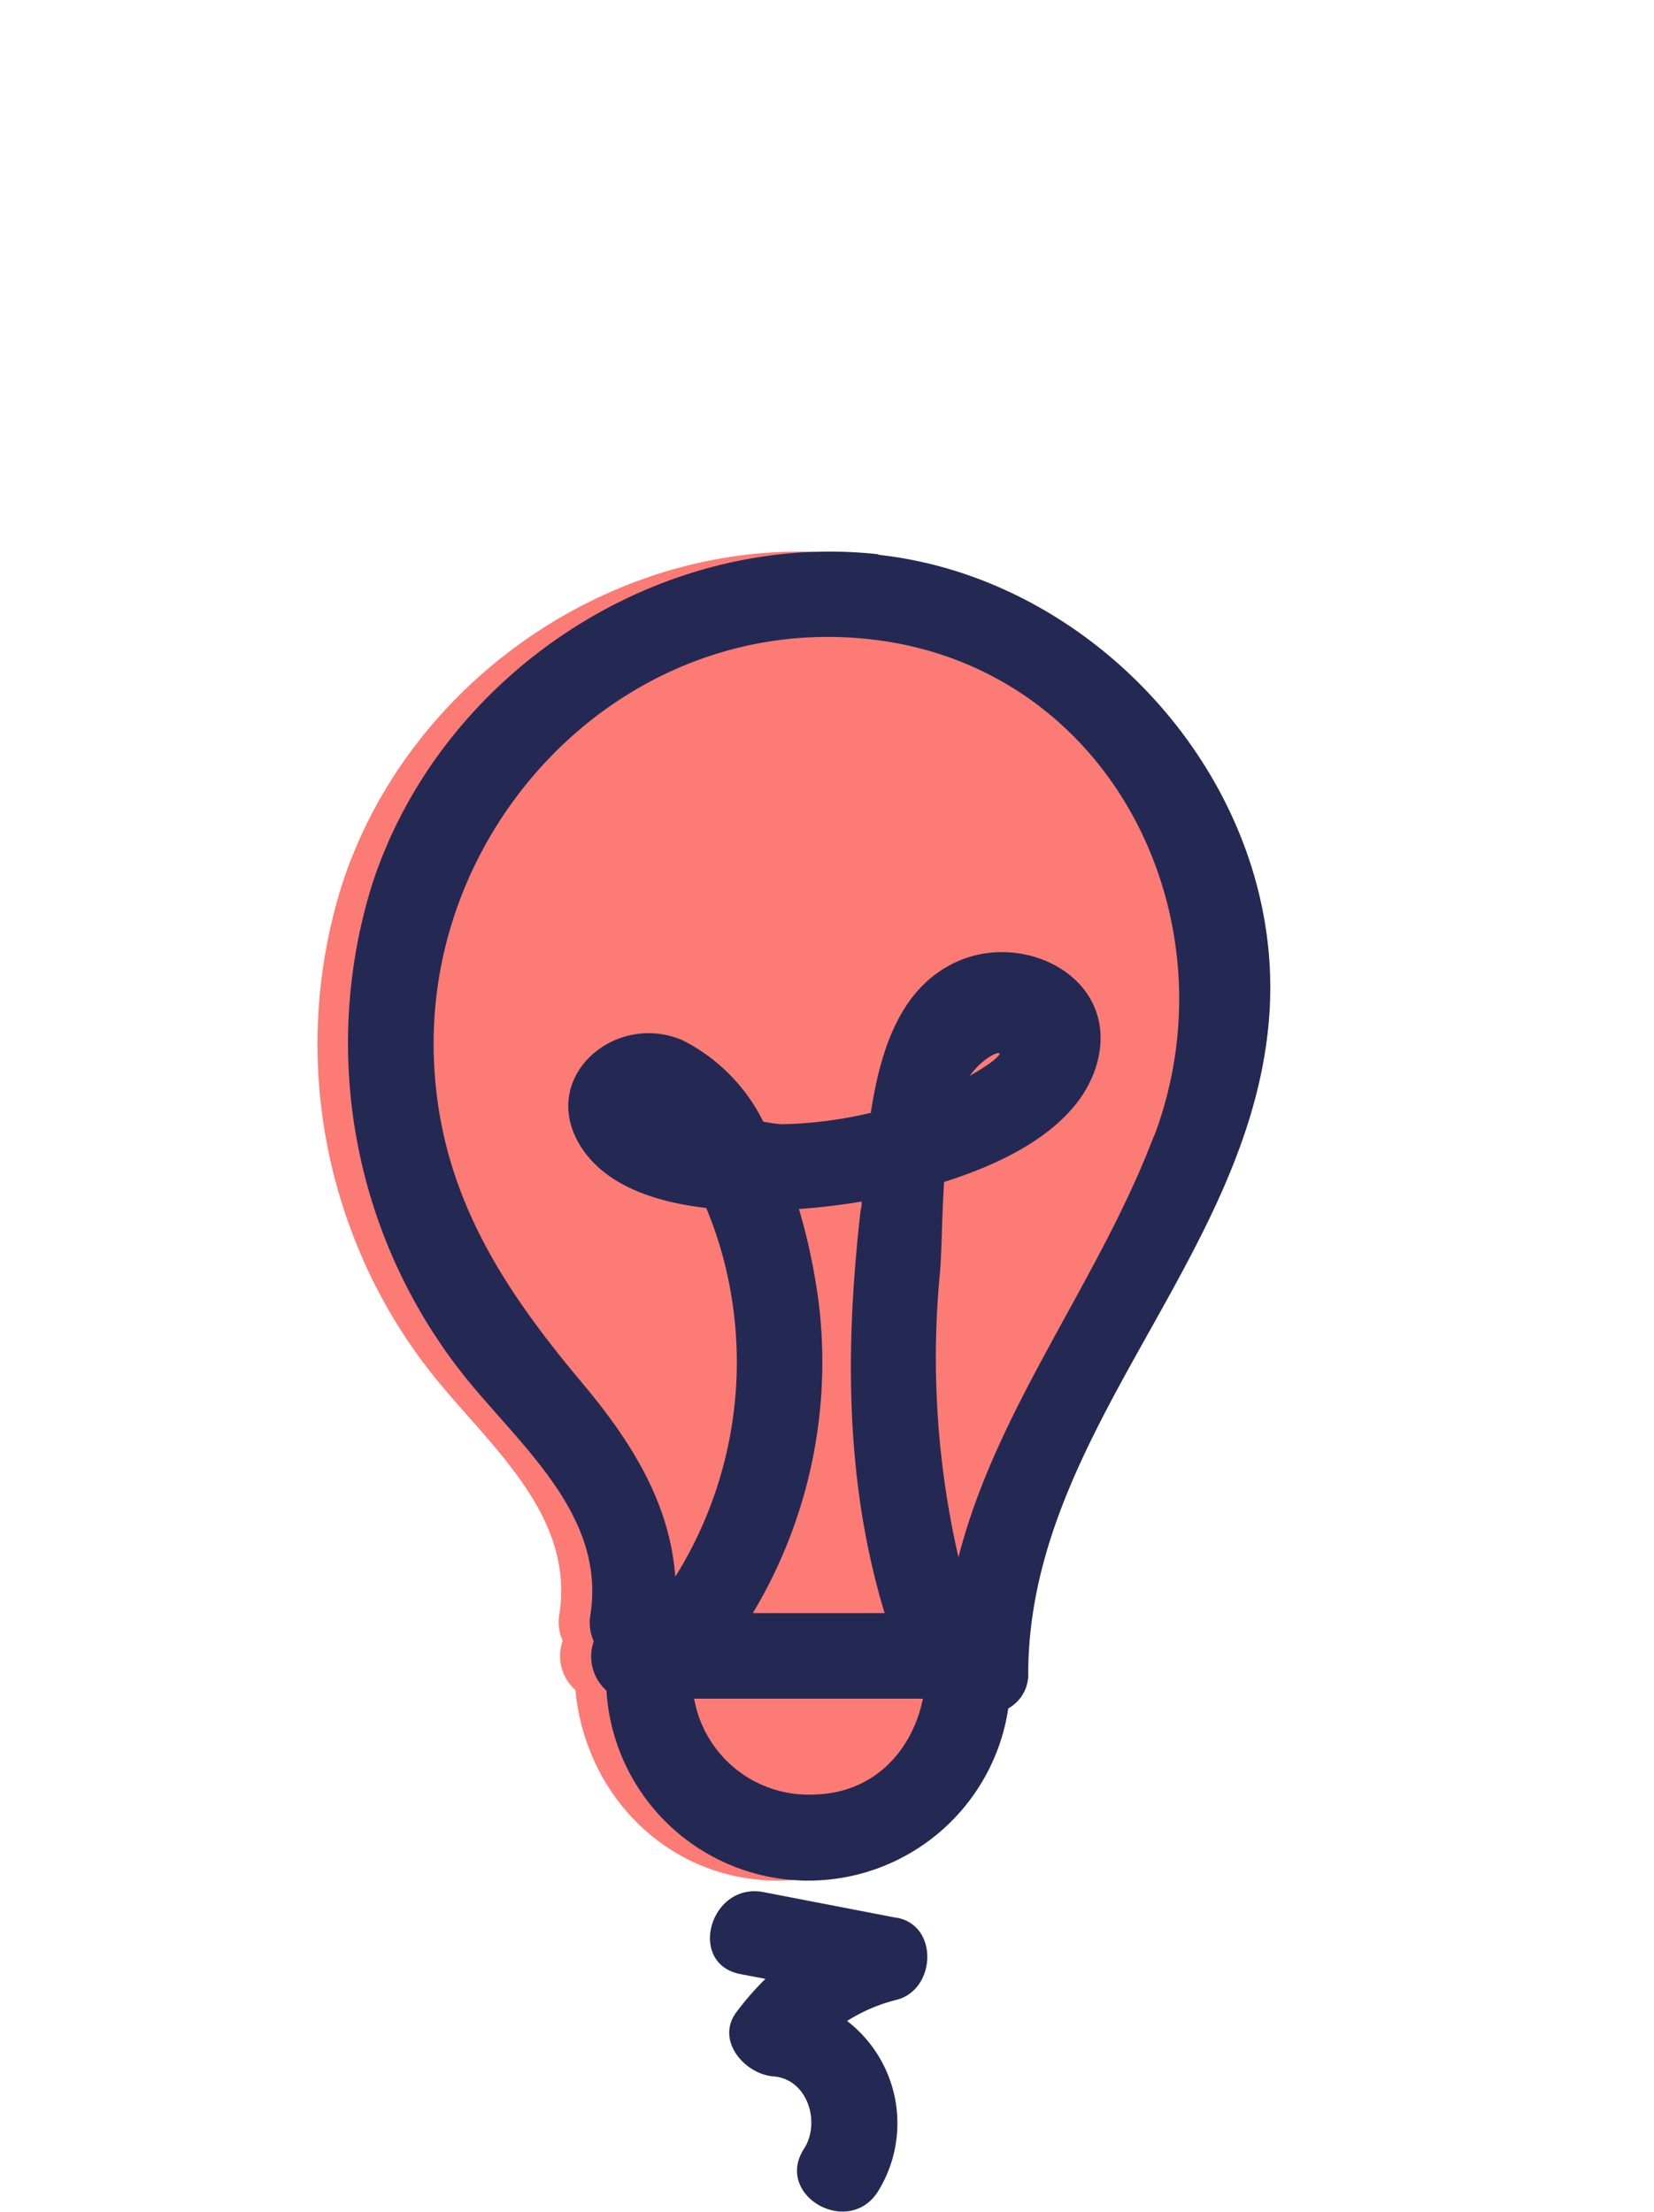 <svg xmlns="http://www.w3.org/2000/svg" viewBox="0 0 120.9 161.72"><g id="specs"><path d="M90.55,73.86C89.46,91.66,73,104.4,72.91,122.26a2.84,2.84,0,0,1-1.46,2.6,14.82,14.82,0,0,1-14.39,12.63c-8.14.08-14.27-6.18-15-13.93a3.34,3.34,0,0,1-.93-3.61,3.31,3.31,0,0,1-.25-1.9c1.21-7.57-5.6-12.74-9.68-18.09a38.36,38.36,0,0,1-5.61-10.23A38.84,38.84,0,0,1,25,64.67c5-15.37,20.82-25.92,37-24.15s29.6,16.95,28.61,33.34" style="fill:#fc7b75"/><path d="M64.2,40.52c-16.16-1.77-32,8.78-37,24.14A39.08,39.08,0,0,0,33.47,100c4.09,5.35,10.89,10.51,9.68,18.09a3.28,3.28,0,0,0,.25,1.9,3.36,3.36,0,0,0,.93,3.61,14.78,14.78,0,0,0,29.37,1.3,2.84,2.84,0,0,0,1.46-2.6c.06-17.86,16.56-30.6,17.64-48.39,1-16.4-12.46-31.59-28.6-33.35m-4.45,54a44.29,44.29,0,0,0-1.35-6.17c1.4-.1,2.7-.26,3.79-.42l.79-.13c0,.21,0,.42-.07.62-1.14,10-1.15,19.89,1.75,29.47l-9.63,0a35.68,35.68,0,0,0,4.72-23.4m-.14,36.66a8.5,8.5,0,0,1-8.87-7l16.72,0c-.77,3.78-3.55,6.87-7.85,7M84.34,83.06c-4.07,10.71-11.49,19.85-14.28,30.79A65.1,65.1,0,0,1,68.71,93c.14-1.76.14-4.17.3-6.59,5.06-1.59,10.19-4.35,11.26-9,1.33-5.84-5.09-9.2-10-7.24-4.39,1.77-5.9,6.47-6.62,11.2h-.06a30.18,30.18,0,0,1-6.48.82A11.23,11.23,0,0,1,55.79,82a13.24,13.24,0,0,0-5.86-5.93c-5-2.2-10.68,2.77-7.44,7.81,1.79,2.77,5.34,4,9.13,4.43a28.18,28.18,0,0,1,1.15,3.31,29.62,29.62,0,0,1-3.41,23.65c-.4-5.35-3.15-9.82-6.86-14.23-6-7.15-10.48-14.17-10.79-23.81C31.16,60,45.77,44.91,63.36,46.71c17.82,1.82,27,20.49,21,36.35M70.89,78.65c1.53-2.15,4-2.29,0,0" style="fill:#242953"/><path d="M65.55,140.21l-9.74-1.88c-3.93-.75-5.61,5.27-1.66,6l1.8.34a21.71,21.71,0,0,0-2.12,2.43c-1.55,2.07.61,4.54,2.7,4.7,2.54.2,3.46,3.41,2.24,5.29-2.19,3.38,3.21,6.52,5.39,3.15a9.45,9.45,0,0,0-2.24-12.49,12.29,12.29,0,0,1,3.63-1.55c2.86-.74,3.09-5.43,0-6" style="fill:#242953"/></g></svg>